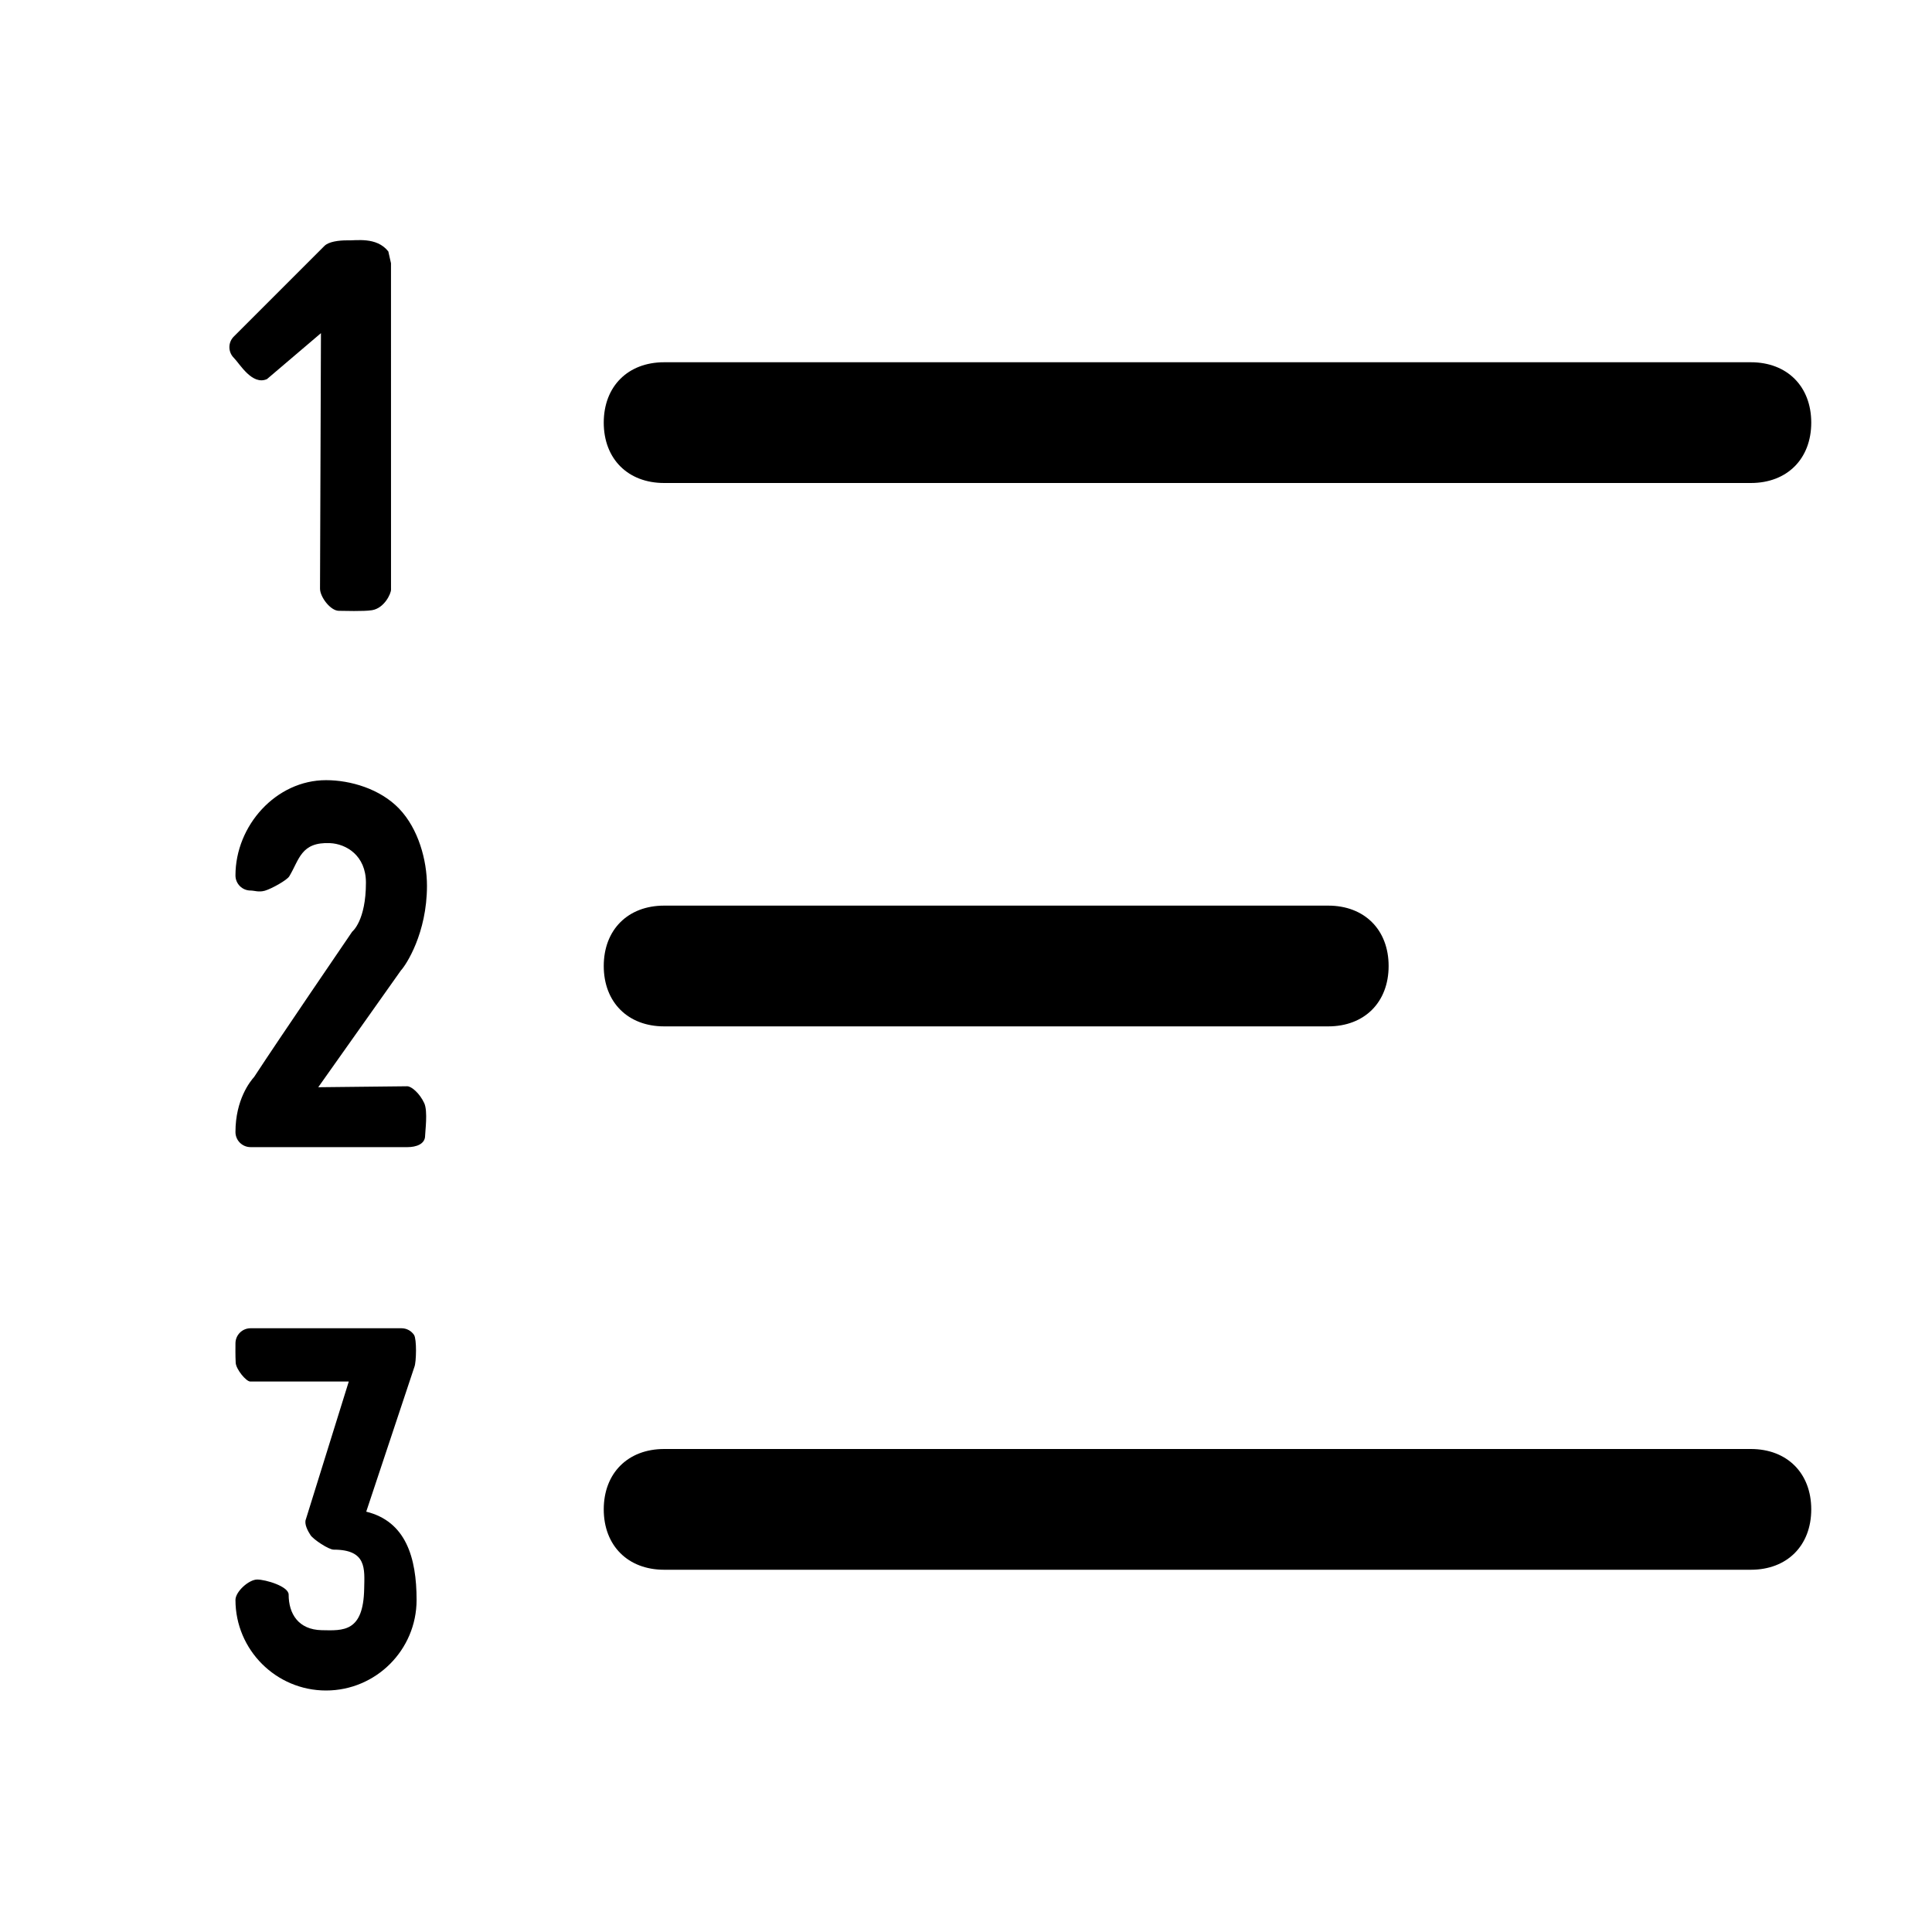 <?xml version="1.0" encoding="UTF-8" standalone="no"?>
<svg
   xmlns:dc="http://purl.org/dc/elements/1.1/"
   xmlns:cc="http://creativecommons.org/ns#"
   xmlns:rdf="http://www.w3.org/1999/02/22-rdf-syntax-ns#"
   xmlns:svg="http://www.w3.org/2000/svg"
   xmlns="http://www.w3.org/2000/svg"
   xmlns:sodipodi="http://sodipodi.sourceforge.net/DTD/sodipodi-0.dtd"
   xmlns:inkscape="http://www.inkscape.org/namespaces/inkscape"
   id="Icons"
   style="enable-background:new 0 0 32 32;"
   version="1.1"
   viewBox="0 0 32 32"
   xml:space="preserve"
   sodipodi:docname="numberList_fixed.svg"
   inkscape:version="1.0.2 (e86c870879, 2021-01-15, custom)"><defs
   id="defs12" /><sodipodi:namedview
   pagecolor="#ffffff"
   bordercolor="#666666"
   borderopacity="1"
   objecttolerance="10"
   gridtolerance="10"
   guidetolerance="10"
   inkscape:pageopacity="0"
   inkscape:pageshadow="2"
   inkscape:window-width="1920"
   inkscape:window-height="1137"
   id="namedview10"
   showgrid="false"
   inkscape:zoom="11.313709"
   inkscape:cx="3.9844501"
   inkscape:cy="23.673039"
   inkscape:window-x="-8"
   inkscape:window-y="-8"
   inkscape:window-maximized="1"
   inkscape:current-layer="Icons" />
	<g
   id="g14">
		<path
   d="M 11,8 H 29 C 29.6,8 30,7.6 30,7 30,6.4 29.6,6 29,6 H 11 c -0.6,0 -1,0.4 -1,1 0,0.6 0.4,1 1,1 z"
   id="path2" /><path
   d="m 11,17 h 11 c 0.6,0 1,-0.4 1,-1 0,-0.6 -0.4,-1 -1,-1 H 11 c -0.6,0 -1,0.4 -1,1 0,0.6 0.4,1 1,1 z"
   id="path4" /><path
   d="M 29,24 H 11 c -0.6,0 -1,0.4 -1,1 0,0.6 0.4,1 1,1 h 18 c 0.6,0 1,-0.4 1,-1 0,-0.6 -0.4,-1 -1,-1 z"
   id="path6" />
	 </g>
	 <path
   d="m 6.476,4.36 5.075e-4,5.407 c 6.1e-6,0.065 -0.11,0.307 -0.316,0.34 -0.135,0.022 -0.475,0.01 -0.548,0.01 -0.138,0 -0.312,-0.229 -0.312,-0.367 L 5.316,5.518 4.422,6.279 C 4.176,6.388 3.971,6.025 3.873,5.927 c -0.098,-0.098 -0.098,-0.256 0,-0.353 L 5.373,4.074 c 0.071,-0.072 0.237,-0.093 0.374,-0.093 0.144,0.007 0.49,-0.065 0.685,0.184"
   id="number-one"
   sodipodi:nodetypes="cssssccccccc" />
	 <path
   d="M 5.271,18.008 6.744,17.992 c 0.073,-7.71e-4 0.209,0.12 0.283,0.28 0.062,0.135 0.014,0.475 0.014,0.54 C 7.041,18.951 6.89,19 6.752,19 H 4.15 C 4.012,19 3.9,18.888 3.9,18.75 c 0,-0.537 0.244,-0.84 0.31,-0.913 0.435,-0.666 1.517,-2.248 1.623,-2.405 0.004,-0.004 0.228,-0.181 0.228,-0.813 0,-0.452 -0.33,-0.642 -0.594,-0.654 -0.485,-0.022 -0.509,0.275 -0.676,0.55 C 4.753,14.578 4.502,14.719 4.387,14.753 4.283,14.782 4.215,14.75 4.15,14.75 4.012,14.75 3.9,14.638 3.9,14.5 c 0,-0.827 0.673,-1.578 1.5,-1.578 0.407,0 0.896,0.145 1.209,0.47 0.323,0.336 0.463,0.859 0.463,1.28 0,0.784 -0.346,1.311 -0.432,1.402 l -1.369,1.934"
   id="number-two"
   sodipodi:nodetypes="cssssssccssssssssscc" />
	 <path
   d="M 6.9,26.5 C 6.9,27.327 6.227,28 5.4,28 4.573,28 3.9,27.327 3.9,26.5 c 0,-0.138 0.222,-0.338 0.36,-0.338 0.138,0 0.521,0.112 0.521,0.25 0,0.317 0.161,0.581 0.548,0.589 0.356,0.007 0.69,0.035 0.703,-0.688 0.006,-0.325 0.047,-0.646 -0.505,-0.646 -0.084,0 -0.336,-0.169 -0.383,-0.239 -0.046,-0.07 -0.11,-0.189 -0.077,-0.266 l 0.71,-2.28 -1.633,0 c -0.067,0 -0.233,-0.2 -0.24,-0.309 C 3.897,22.446 3.9,22.321 3.9,22.25 3.9,22.112 4.012,22 4.15,22 h 2.5 c 0.084,0 0.162,0.042 0.208,0.111 0.046,0.07 0.038,0.451 0.006,0.528 L 6.066,25.038 C 6.721,25.199 6.9,25.796 6.9,26.5"
   id="number-three"
   sodipodi:nodetypes="cssssssscccssssscccc" />
</svg>
